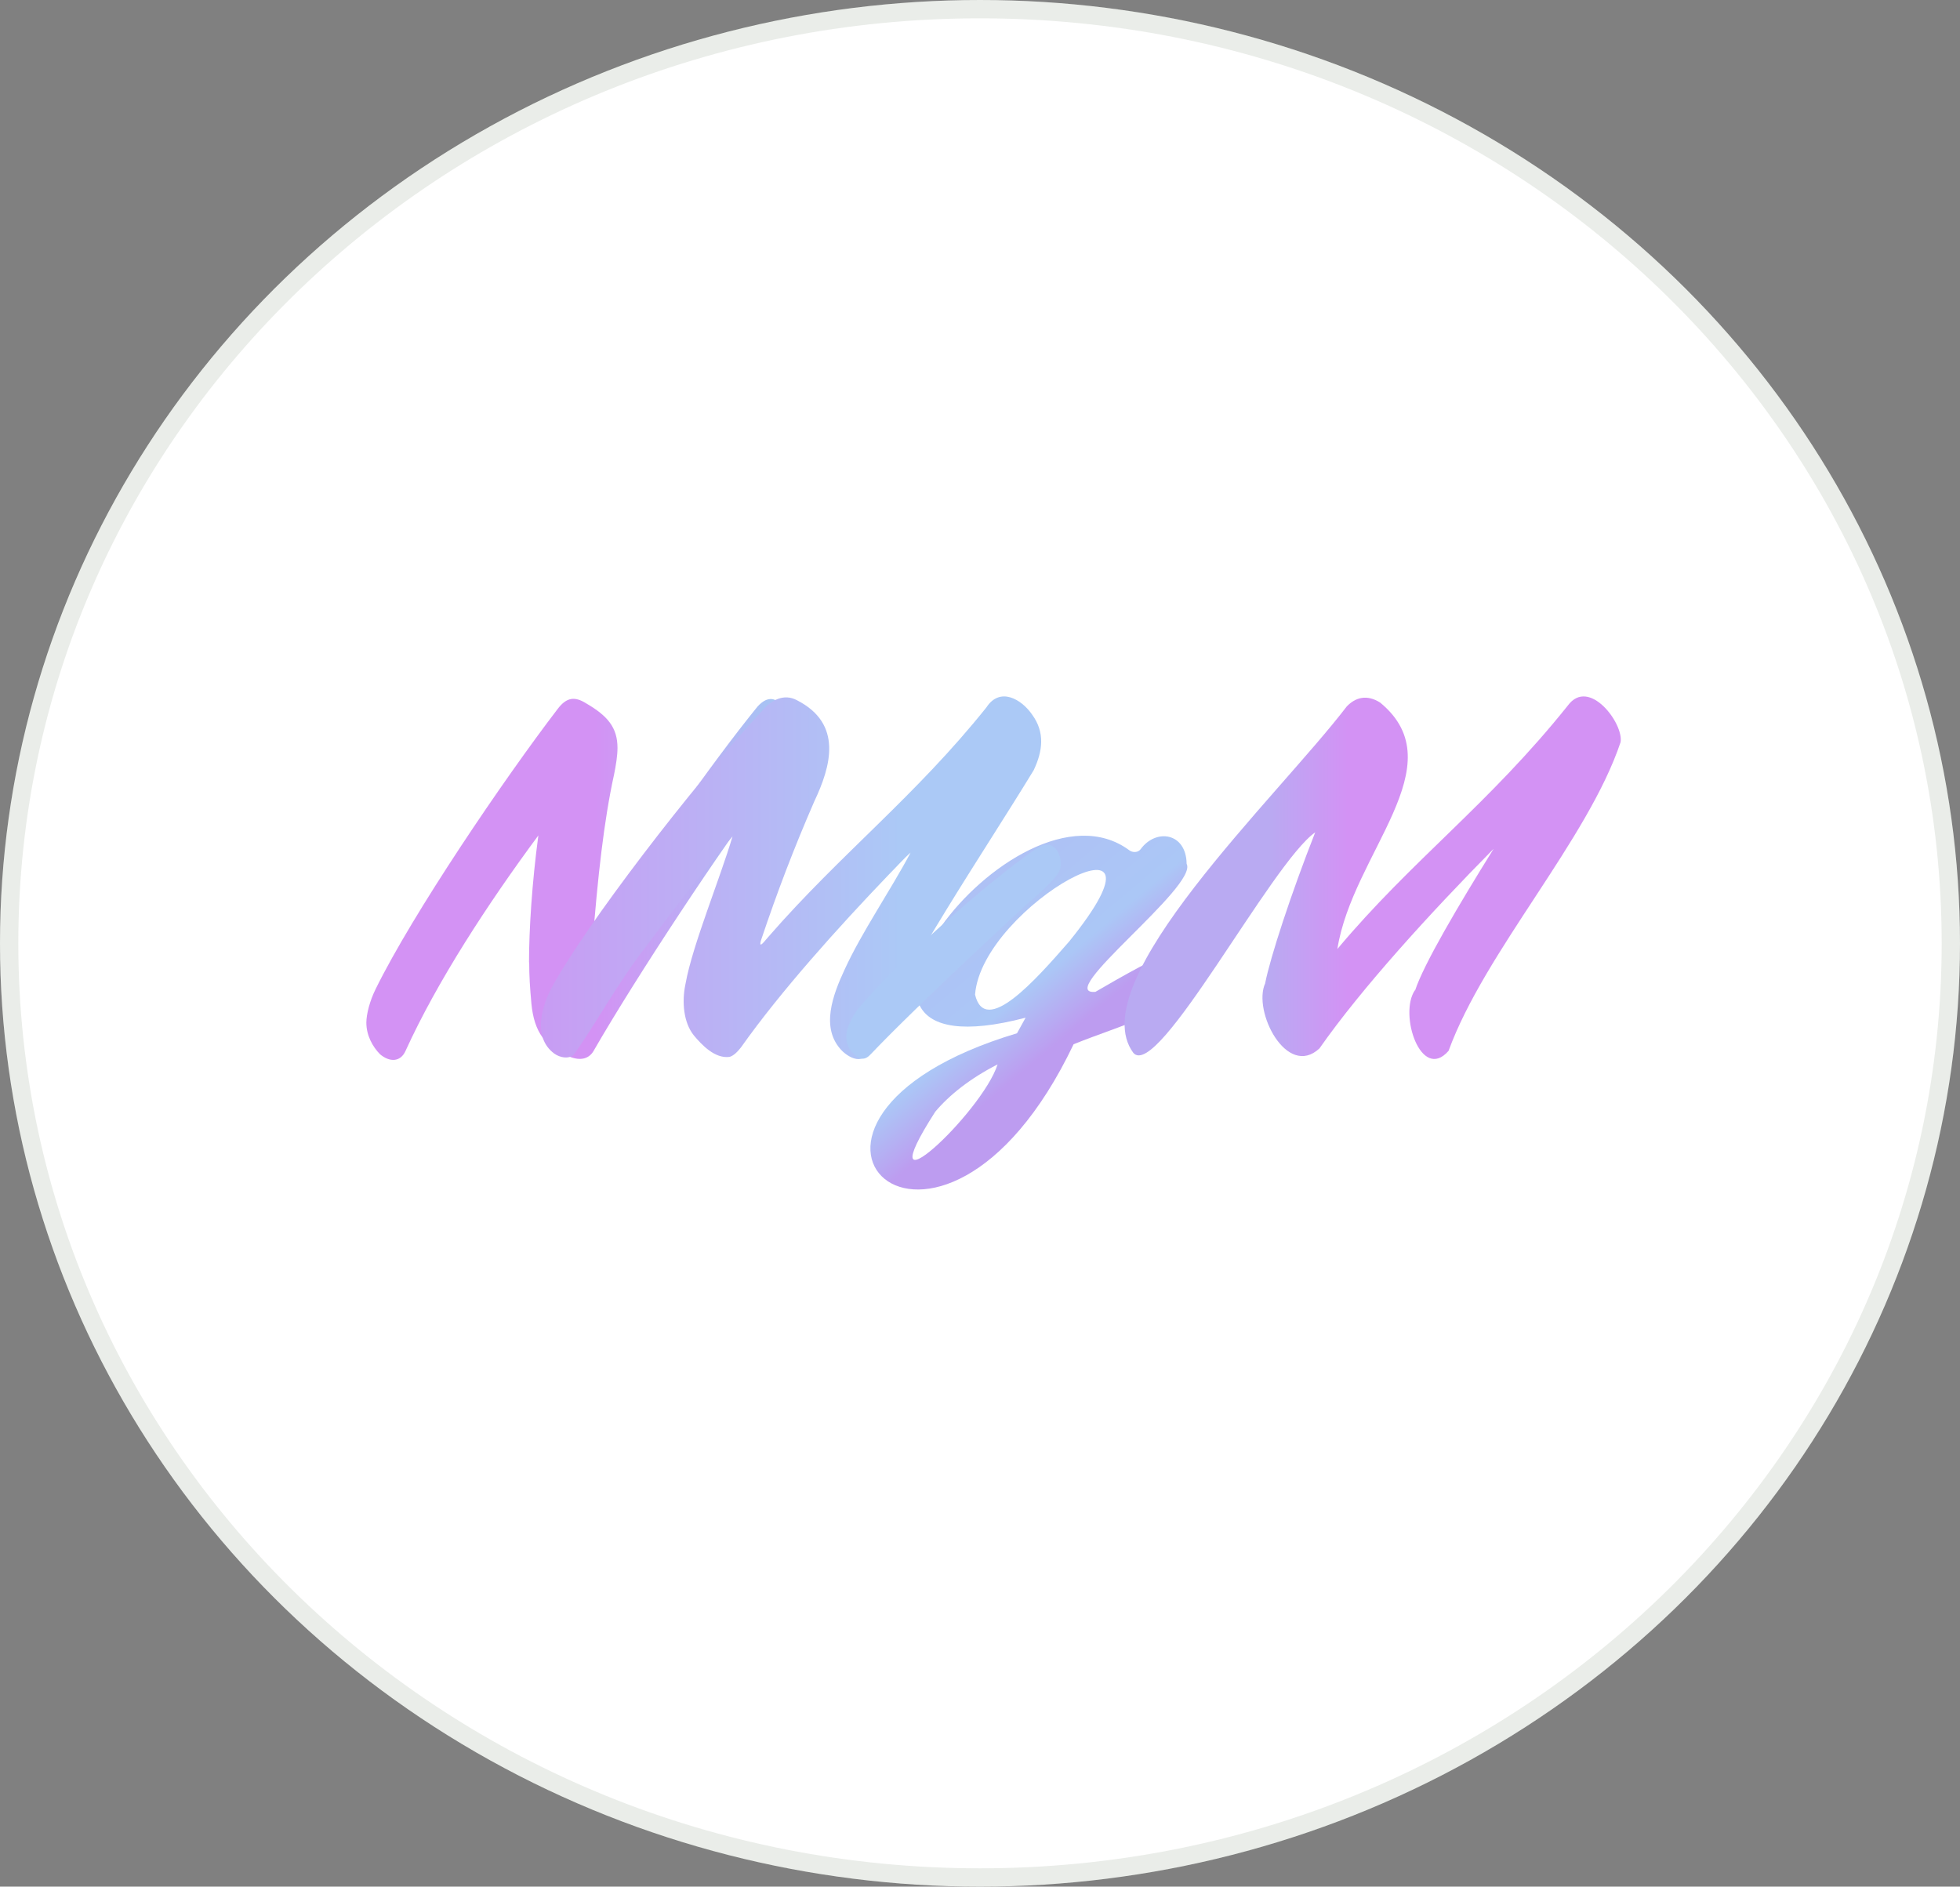 <svg width="107" height="103" viewBox="0 0 107 103" fill="none" xmlns="http://www.w3.org/2000/svg">
<rect x="0" y="0" width="107" height="103" fill="#808080" stroke="none"/>
<ellipse cx="53.5" cy="51.5" rx="53.5" ry="51.5" fill="white"/>
<path d="M53.5 0.5C82.789 0.5 106.5 23.351 106.5 51.5C106.5 79.649 82.789 102.5 53.5 102.5C24.211 102.5 0.5 79.649 0.5 51.5C0.5 23.351 24.211 0.5 53.5 0.5Z" stroke="#2E4F21" stroke-opacity="0.1"/>
<g clip-path="url(#clip0_130_4500)">
<path d="M28.88 52.55C28.88 50.77 29.04 48.22 29.39 45.61C26.62 49.35 23.86 53.59 22.14 57.37C21.87 57.98 21.28 58.01 20.74 57.55C20.35 57.15 20 56.54 20 55.83C20 55.37 20.19 54.63 20.51 53.99C22.53 49.88 27.48 42.58 30.44 38.71C30.95 38.03 31.41 38.03 32 38.4C33.17 39.08 33.71 39.72 33.71 40.83C33.71 41.26 33.63 41.75 33.52 42.3C32.97 44.79 32.62 47.98 32.35 51.51C35 47.12 38.78 41.75 41.35 38.58C41.93 37.94 42.4 38.09 42.83 38.67C43.06 39.04 43.18 39.44 43.18 39.87C43.18 40.61 42.95 41.68 41.74 43.22C39.56 46.04 34.77 53.26 32.39 57.4C32.16 57.77 31.73 57.95 31.07 57.68C29.78 57.16 29.16 56.36 29.01 54.79C28.93 53.9 28.89 53.28 28.89 52.55H28.88Z" fill="url(#paint0_linear_130_4500)"/>
<path d="M37.43 53.68C37.8 51.61 39.33 47.91 39.99 45.66C38.37 47.55 36.77 49.65 35.28 51.66C33.71 53.67 32.61 55.78 31.31 57.6C31.04 57.82 30.58 57.75 30.26 57.52C29.05 56.63 29.57 54.88 30.2 53.77C31.96 50.57 37.67 43.04 41.65 38.76C42.09 38.24 42.79 37.84 43.51 38.23C46.03 39.52 45.36 41.84 44.45 43.76C43.35 46.29 42.43 48.69 41.54 51.35C41.4 51.87 41.78 51.32 41.97 51.12C45.88 46.63 49.98 43.46 53.85 38.62C54.59 37.48 55.77 38.17 56.35 39.02C57.05 39.98 56.93 41 56.43 42.05C53.65 46.62 49.6 52.51 47.43 57.42C47.13 58.07 46.46 57.83 45.99 57.39C44.74 56.15 45.49 54.27 46.11 52.93C47.05 50.88 48.6 48.64 49.71 46.55C49.39 46.82 48.86 47.41 48.51 47.76C45.74 50.65 42.61 54.13 40.46 57.17C40.29 57.39 40.07 57.63 39.83 57.7C39.02 57.81 38.3 57.03 37.88 56.53C37.3 55.81 37.23 54.67 37.41 53.78L37.43 53.68Z" fill="url(#paint1_linear_130_4500)"/>
<path d="M65.53 53.56C64.22 55.2 61.26 55.94 58.61 57.01C51.16 72.62 39.56 61.19 55.52 56.41L55.99 55.56C42.39 59.13 55.39 41.78 61.65 46.42C61.84 46.56 62.13 46.55 62.27 46.36C63.11 45.21 64.76 45.46 64.78 47.16C65.43 48.37 57.46 54.35 59.8 54.15C62.54 52.56 67.98 49.4 65.54 53.57L65.53 53.56ZM51.06 60.69C47.15 66.77 53.61 60.78 54.46 58.11C52.95 58.88 51.82 59.79 51.06 60.69ZM58.36 51.41C64.85 43.39 53.61 49.4 53.23 54.3C53.78 56.62 56.53 53.51 58.36 51.41Z" fill="url(#paint2_linear_130_4500)"/>
<path d="M69.07 53.67C69.34 52.29 70.47 48.82 71.8 45.44C69.4 47.12 63.2 59.03 61.87 57.48C59.02 53.61 69.74 43.52 73.52 38.57C73.99 38.08 74.61 37.89 75.35 38.36C79.5 41.79 73.83 46.58 73.01 51.81C77.1 46.93 81.27 43.92 85.59 38.52C86.74 36.95 88.65 39.5 88.47 40.52C86.68 45.86 81.05 51.96 79.08 57.37C77.58 59.09 76.34 55.35 77.25 54.05V54.08C77.72 52.64 79.63 49.41 81.54 46.34C78.11 49.81 74.33 53.95 72.03 57.24C70.25 58.89 68.37 55.2 69.07 53.68V53.67Z" fill="url(#paint3_linear_130_4500)"/>
<path d="M56.57 46.34C57.12 45.96 57.55 46.09 57.78 46.57C57.89 46.8 57.95 47.1 57.88 47.42C57.77 47.96 56.05 49.37 56.05 49.37C56.05 49.37 50.15 54.8 47.54 57.55C47.23 57.89 46.93 57.9 46.54 57.46C46.29 57.21 46.13 56.81 46.23 56.3C46.29 56.02 46.5 55.56 46.82 55.11C48.86 52.63 53.83 48.21 56.57 46.33V46.34Z" fill="url(#paint4_linear_130_4500)"/>
</g>
<defs>
<linearGradient id="paint0_linear_130_4500" x1="20" y1="48.01" x2="43.18" y2="48.01" gradientUnits="userSpaceOnUse">
<stop offset="0.54" stop-color="#D392F4"/>
<stop offset="1" stop-color="#A2C9F4"/>
</linearGradient>
<linearGradient id="paint1_linear_130_4500" x1="29.53" y1="47.9" x2="56.83" y2="47.9" gradientUnits="userSpaceOnUse">
<stop stop-color="#C89CF3"/>
<stop offset="0.72" stop-color="#ABC9F6"/>
</linearGradient>
<linearGradient id="paint2_linear_130_4500" x1="51.72" y1="49.72" x2="59.37" y2="58.83" gradientUnits="userSpaceOnUse">
<stop stop-color="#AEC1F5"/>
<stop offset="0.51" stop-color="#ABC7F6"/>
<stop offset="0.79" stop-color="#BD9CF0"/>
</linearGradient>
<linearGradient id="paint3_linear_130_4500" x1="61.38" y1="47.9" x2="88.48" y2="47.9" gradientUnits="userSpaceOnUse">
<stop offset="0.29" stop-color="#B9AAF2"/>
<stop offset="0.45" stop-color="#D392F4"/>
</linearGradient>
<linearGradient id="paint4_linear_130_4500" x1="46.21" y1="51.96" x2="57.91" y2="51.96" gradientUnits="userSpaceOnUse">
<stop stop-color="#ABC9F6"/>
<stop offset="0.72" stop-color="#ABC9F6"/>
</linearGradient>
<clipPath id="clip0_130_4500">
<rect width="68.48" height="26.94" fill="white" transform="translate(20 38)"/>
</clipPath>
</defs>
</svg>
